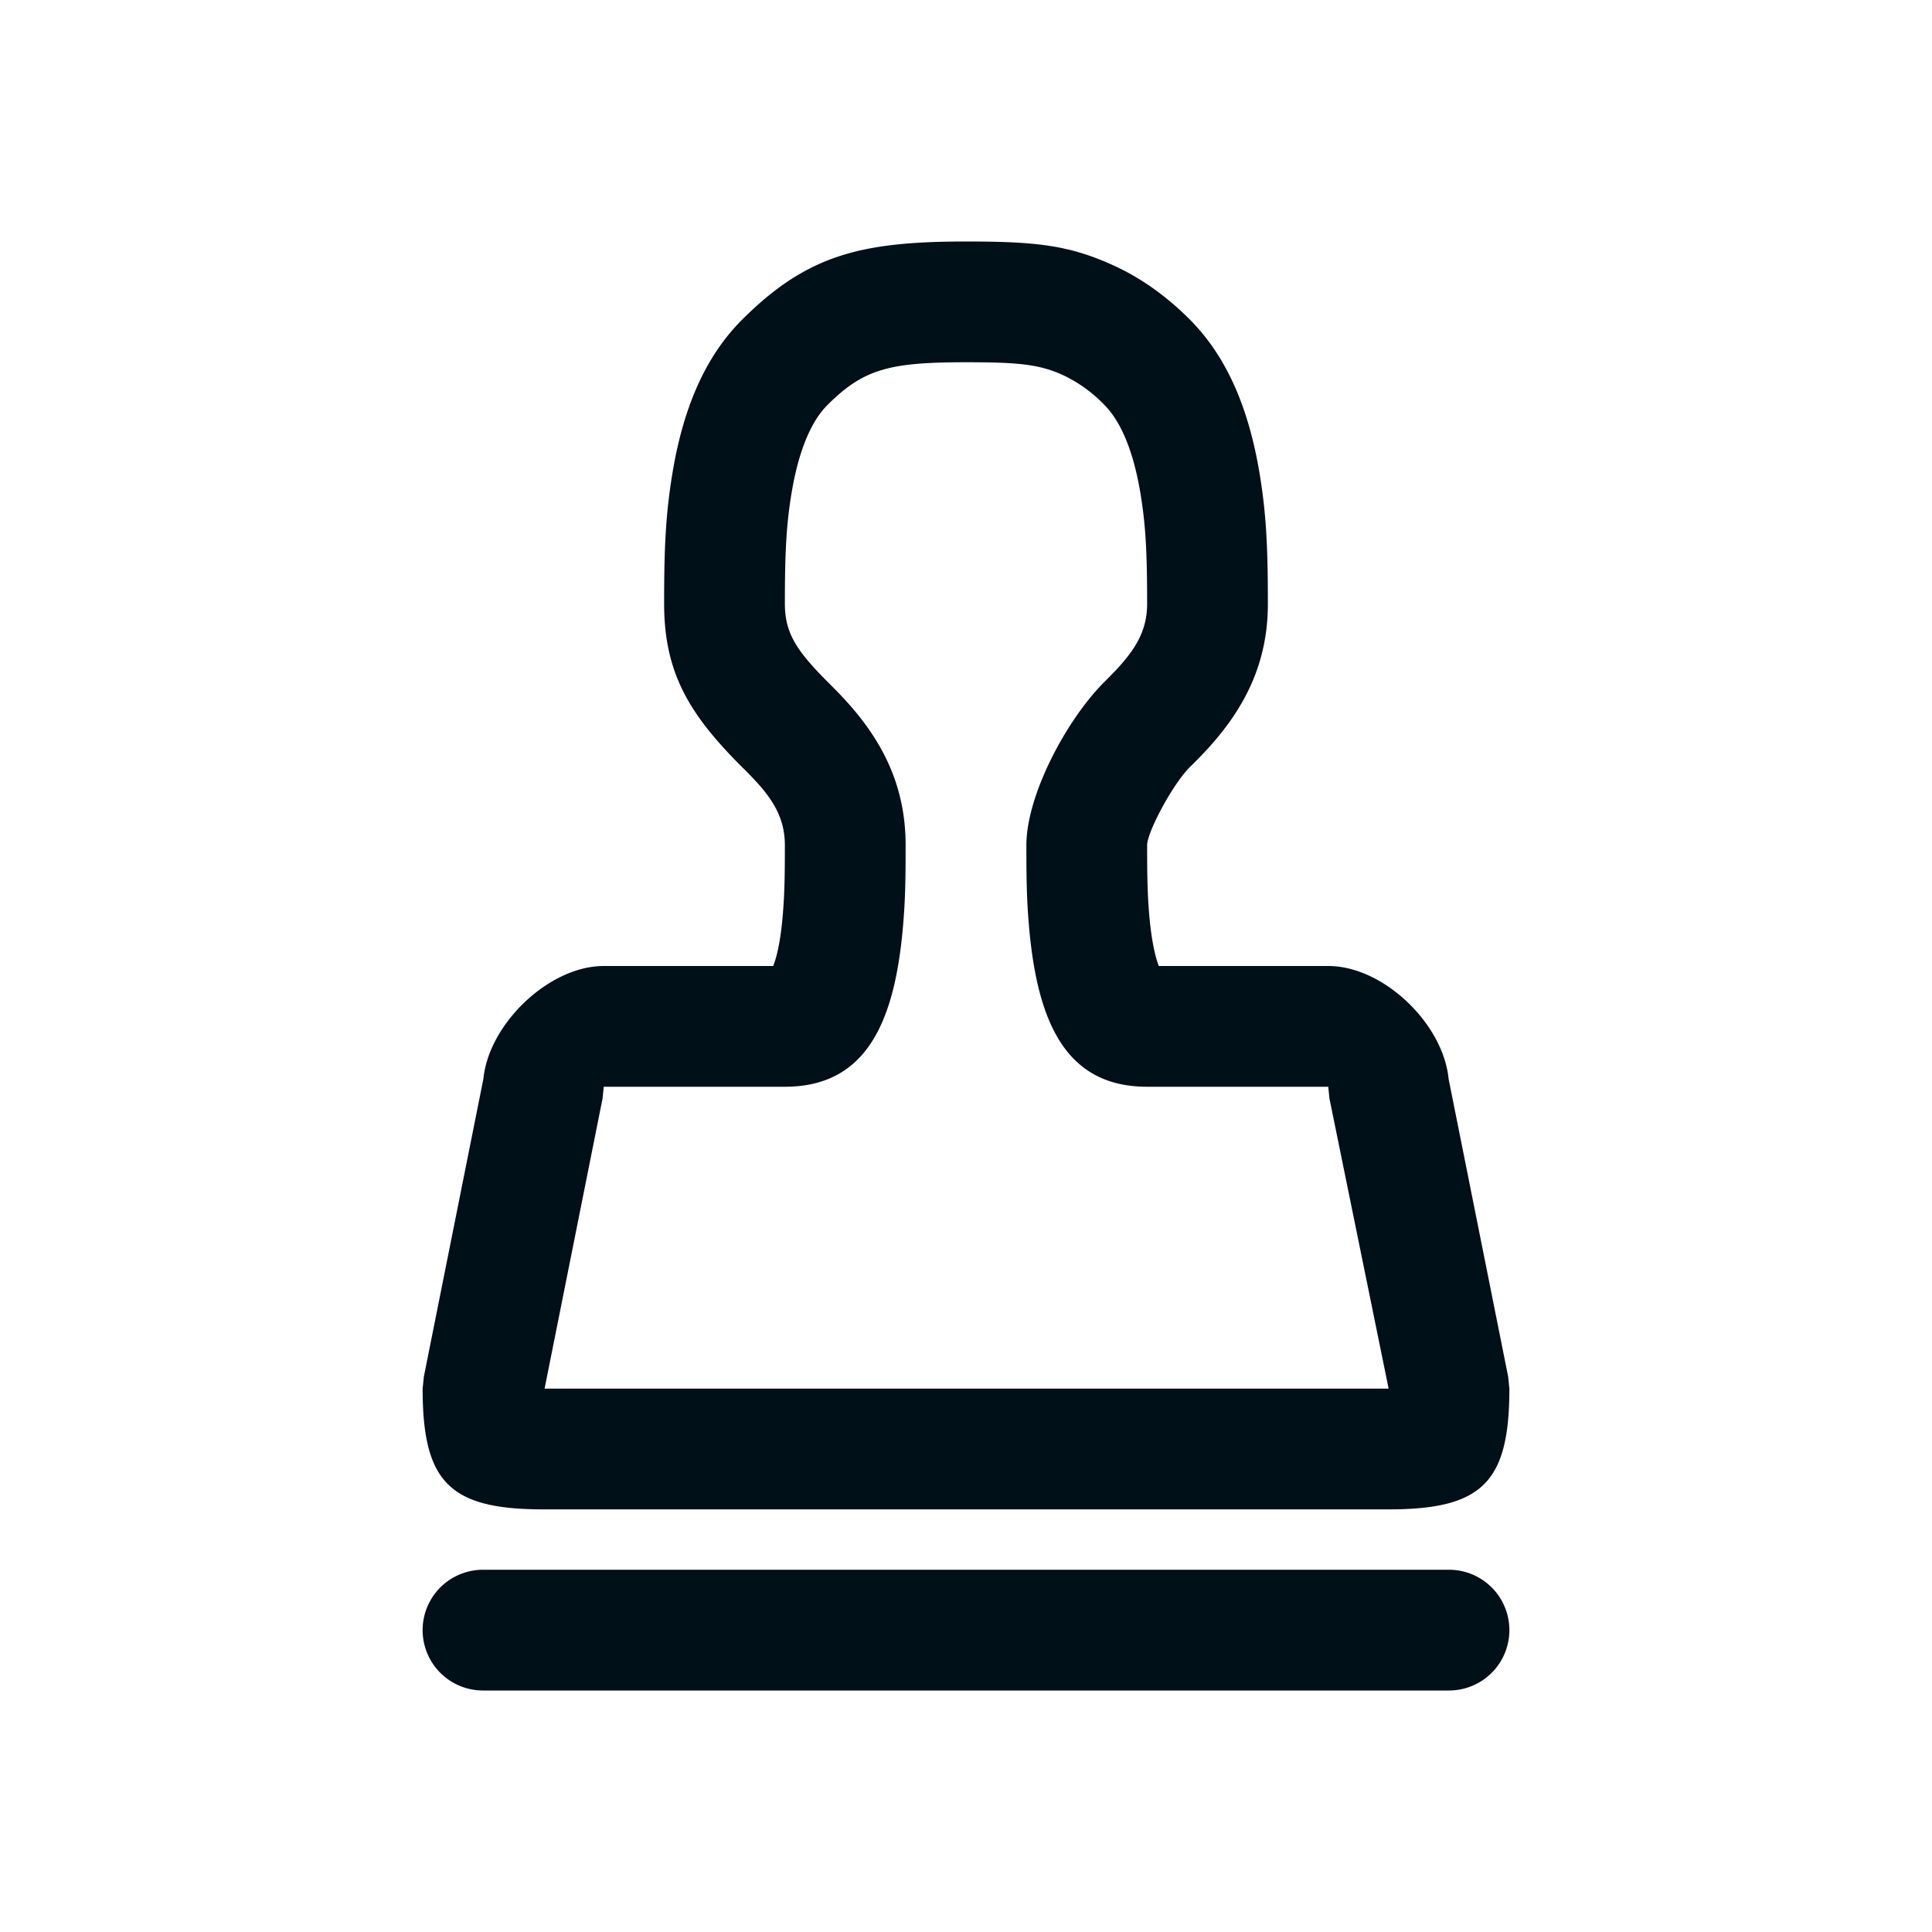<svg width="24" height="24" fill="none" xmlns="http://www.w3.org/2000/svg"><path fill-rule="evenodd" clip-rule="evenodd" d="m18.735 17.103.015.147c0 1.164-.336 1.5-1.5 1.5H6.75c-1.164 0-1.5-.336-1.5-1.5l.015-.147.74-3.702C6.073 12.717 6.821 12 7.5 12h2.105c.055-.139.097-.362.12-.647.02-.244.025-.454.025-.849 0-.286-.102-.506-.319-.753a4.338 4.338 0 0 0-.211-.22c-.654-.653-.97-1.168-.97-2.033 0-.694.019-1.11.103-1.618.131-.793.397-1.442.868-1.911C10.024 3.169 10.69 3 12 3c.866 0 1.27.045 1.81.287.347.155.668.38.971.683.468.47.733 1.117.865 1.906.085.51.104.927.104 1.624 0 .693-.254 1.241-.693 1.74a5.03 5.03 0 0 1-.277.29c-.218.219-.53.809-.53.97 0 .396.005.608.025.853.024.284.066.508.12.647H16.5c.683 0 1.428.715 1.495 1.402l.74 3.7zm-2.22-3.456L16.5 13.5h-2.25c-1.012 0-1.369-.803-1.47-2.024-.025-.298-.03-.54-.03-.976 0-.62.495-1.556.97-2.03.108-.108.155-.157.21-.22.218-.248.32-.468.32-.75 0-.617-.016-.973-.084-1.377-.085-.51-.238-.883-.447-1.093a1.741 1.741 0 0 0-.522-.374c-.285-.128-.537-.156-1.19-.156-.955 0-1.276.08-1.728.531-.209.208-.361.583-.446 1.094-.067.403-.083.757-.083 1.373 0 .357.135.577.53.971.13.13.194.197.278.292.438.498.692 1.047.692 1.739 0 .439-.005.679-.03.976-.1 1.22-.457 2.024-1.47 2.024H7.5l-.015.147-.72 3.603H17.25l-.735-3.603zM6 21a.75.75 0 0 1 0-1.5h12a.75.75 0 0 1 0 1.5H6z" fill="#001018"/></svg>